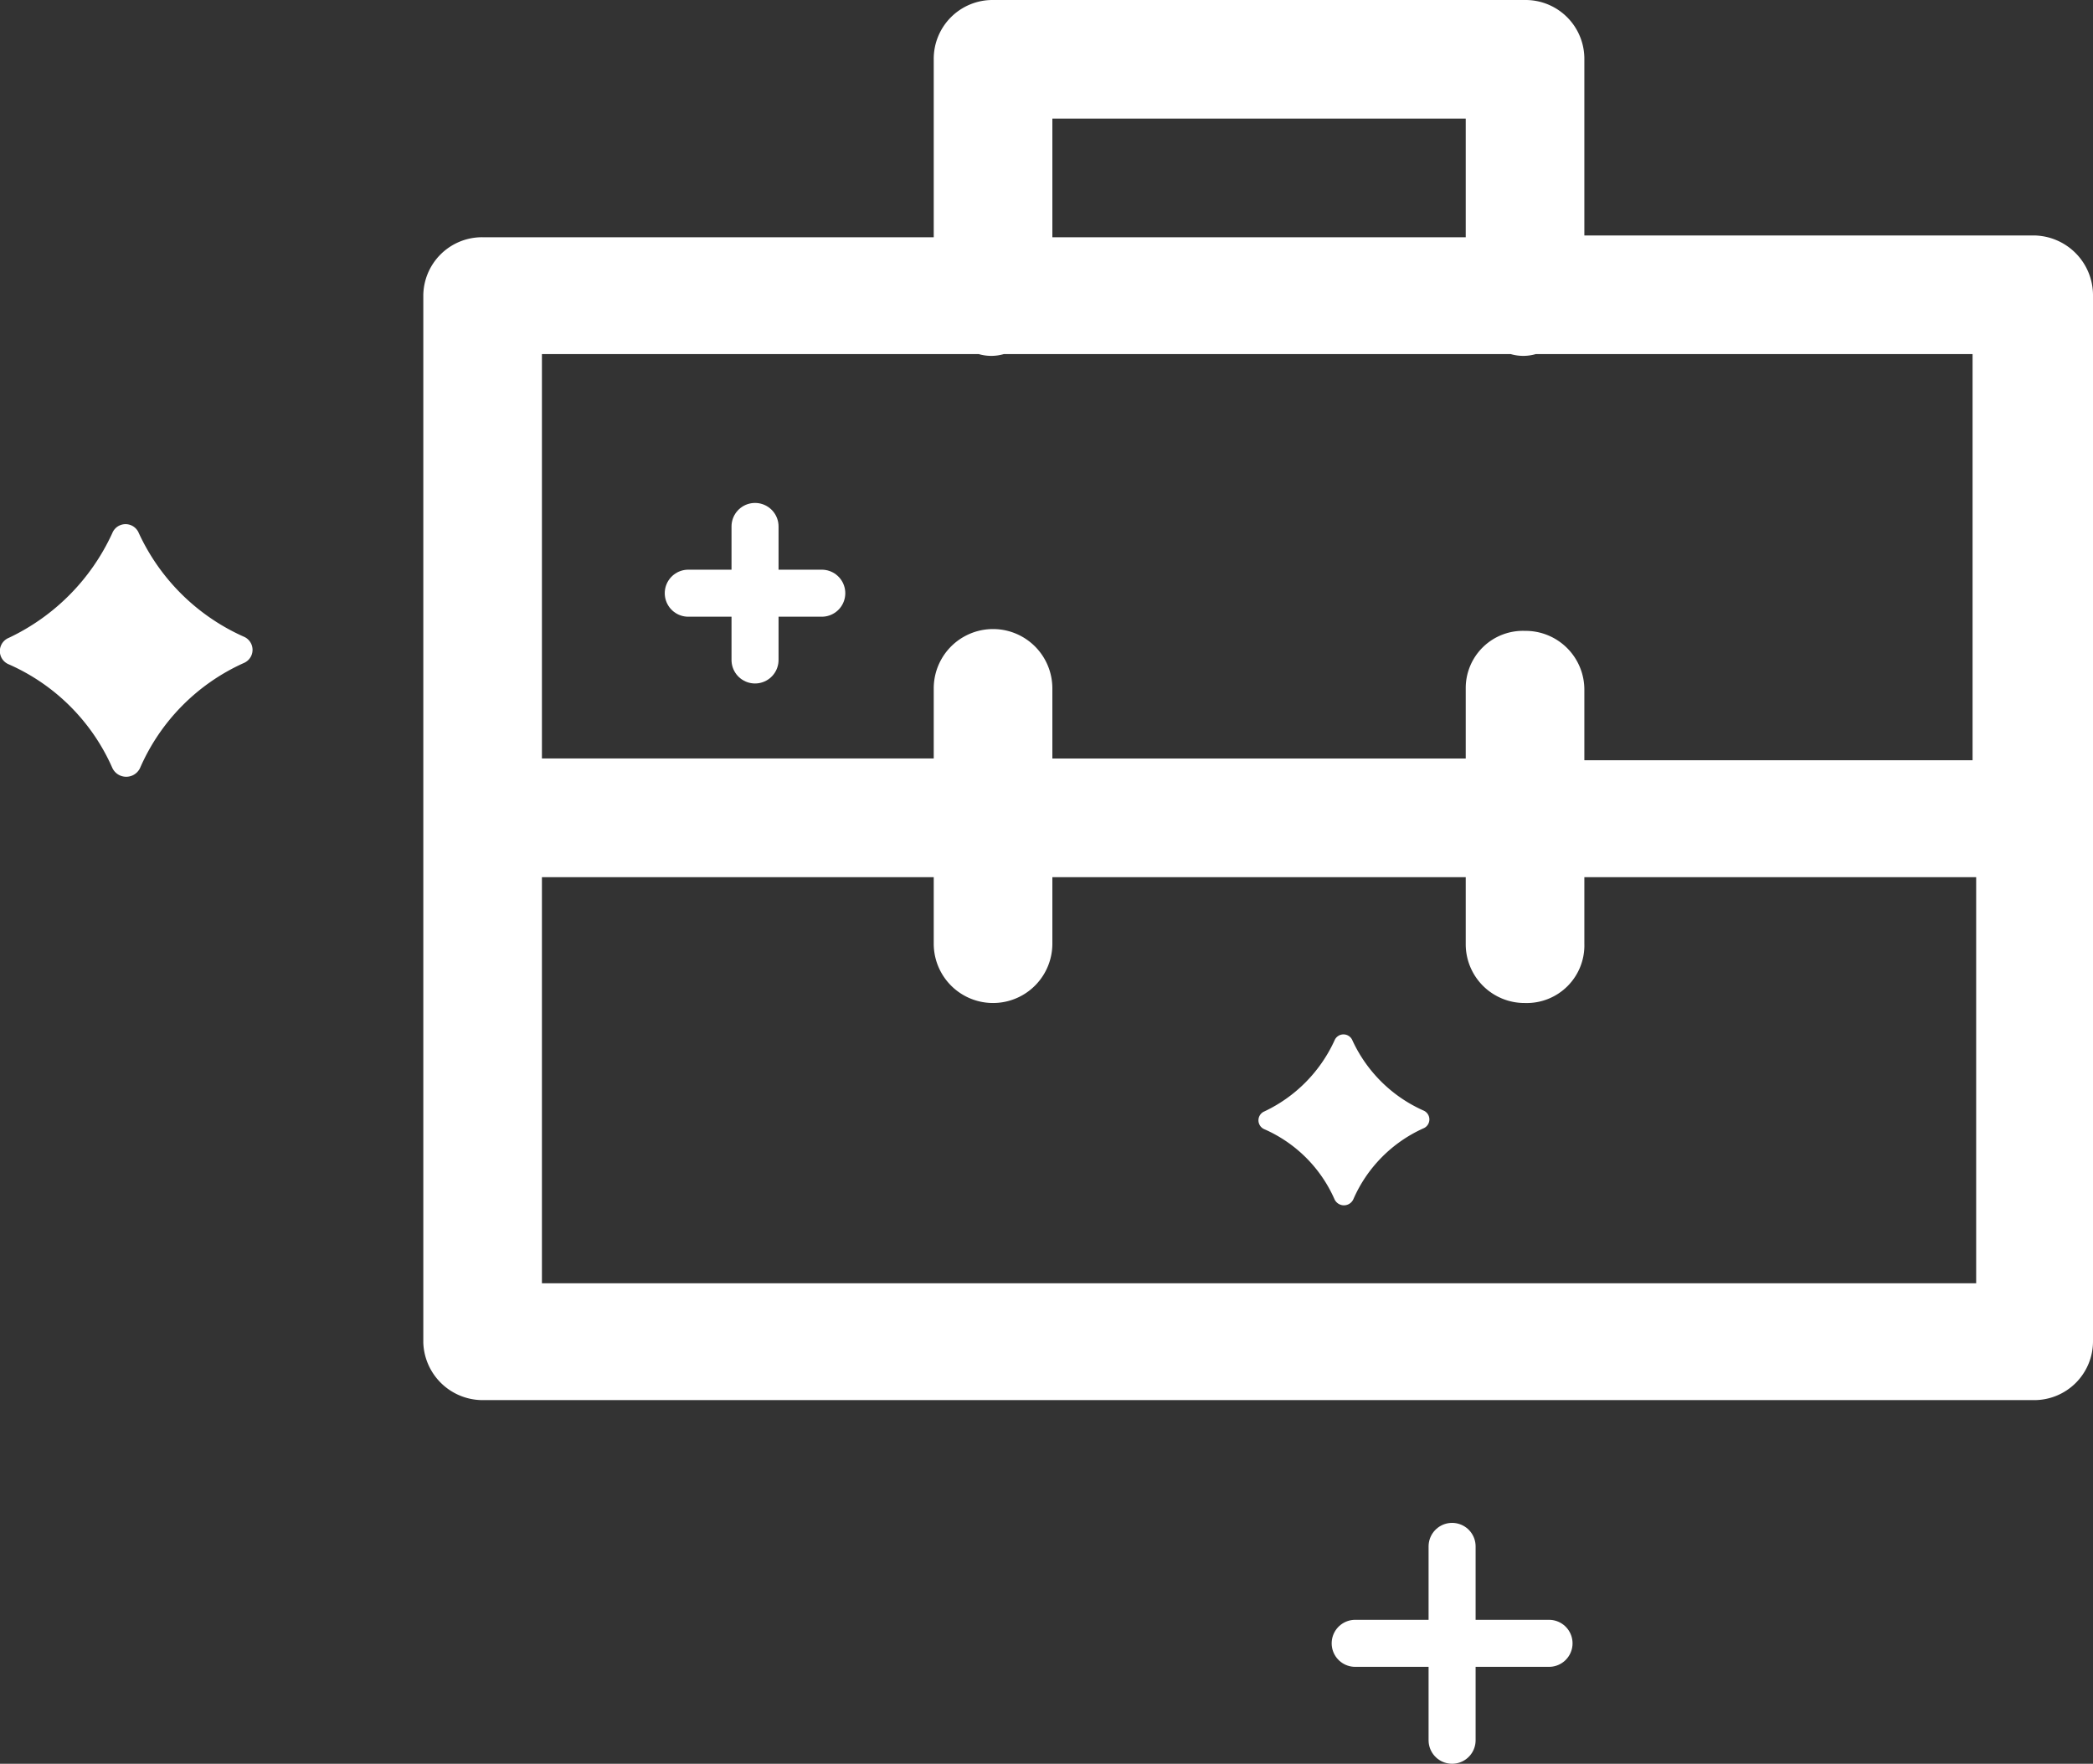 <svg xmlns="http://www.w3.org/2000/svg" xmlns:xlink="http://www.w3.org/1999/xlink" viewBox="0 0 89 74.999">
  <rect x="0" y="0" width="89" height="74.999" fill="#333333" stroke="none"/>
  <defs>
    <style>
      .cls-1 {
        fill: #fff;
      }

      .cls-2 {
        fill: none;
        stroke: #fff;
        stroke-linecap: round;
        stroke-miterlimit: 10;
        stroke-width: 2px;
      }

      .cls-3 {
        fill: #fff;
      }
    </style>
    <linearGradient id="linear-gradient" x1="0.5" x2="0.5" y2="1" gradientUnits="objectBoundingBox">
      <stop offset="0" stop-color="#7f27e0"/>
      <stop offset="0.299" stop-color="#772ae1"/>
      <stop offset="0.735" stop-color="#3544ed"/>
      <stop offset="1" stop-color="#2949ef"/>
    </linearGradient>
  </defs>
  <g id="s3" transform="translate(-820 -2301)">
    <path id="Path_2446" data-name="Path 2446" class="cls-1" d="M68.478,10.012H49.371V2.522A2.5,2.5,0,0,0,46.849,0H24.227a2.5,2.5,0,0,0-2.522,2.522v7.566H2.522A2.5,2.5,0,0,0,0,12.61V57.09a2.529,2.529,0,0,0,2.522,2.446H68.478A2.5,2.5,0,0,0,71,57.014V12.534A2.544,2.544,0,0,0,68.478,10.012ZM26.749,5.044H44.327v5.044H26.749ZM5.044,15.056H23.616a1.911,1.911,0,0,0,1.07,0H46.238a1.911,1.911,0,0,0,1.07,0H65.879V32.328H49.371V29.348a2.5,2.5,0,0,0-2.522-2.522,2.433,2.433,0,0,0-2.522,2.446v2.981H26.749V29.271a2.522,2.522,0,1,0-5.044,0v2.981H5.044ZM66.032,54.568H5.044V37.3H21.705v2.828a2.522,2.522,0,1,0,5.044,0V37.3H44.327v2.828a2.5,2.5,0,0,0,2.522,2.522,2.45,2.45,0,0,0,2.522-2.522V37.3H66.032V54.568Z" transform="translate(838 2301)"/>
    <g id="Group_66" data-name="Group 66" transform="translate(849.267 2329.063) rotate(-90)">
      <line id="Line_1" data-name="Line 1" class="cls-2" y2="5.677" transform="translate(2.839)"/>
      <line id="Line_2" data-name="Line 2" class="cls-2" x1="5.677" transform="translate(0 2.839)"/>
    </g>
    <g id="Group_67" data-name="Group 67" transform="translate(877.626 2374.999) rotate(-90)">
      <line id="Line_1-2" data-name="Line 1" class="cls-2" y2="8.243" transform="translate(4.121)"/>
      <line id="Line_2-2" data-name="Line 2" class="cls-2" x1="8.243" transform="translate(0 4.121)"/>
    </g>
    <path id="Path_2447" data-name="Path 2447" class="cls-3" d="M4.8,10.387a8.585,8.585,0,0,0-4.4-4.4.608.608,0,0,1,0-1.128A9.13,9.13,0,0,0,4.8.406a.608.608,0,0,1,1.128,0,8.906,8.906,0,0,0,4.455,4.4.608.608,0,0,1,0,1.128,8.691,8.691,0,0,0-4.4,4.455A.651.651,0,0,1,4.8,10.387Z" transform="translate(819.975 2323.263)"/>
    <path id="Path_2448" data-name="Path 2448" class="cls-3" d="M3.258,7.034A5.807,5.807,0,0,0,.282,4.059a.411.411,0,0,1,0-.763A6.176,6.176,0,0,0,3.258.282a.411.411,0,0,1,.763,0A6.024,6.024,0,0,0,7.034,3.258a.411.411,0,0,1,0,.763A5.879,5.879,0,0,0,4.059,7.034.44.44,0,0,1,3.258,7.034Z" transform="translate(873.489 2344.961)"/>
  </g>
</svg>
